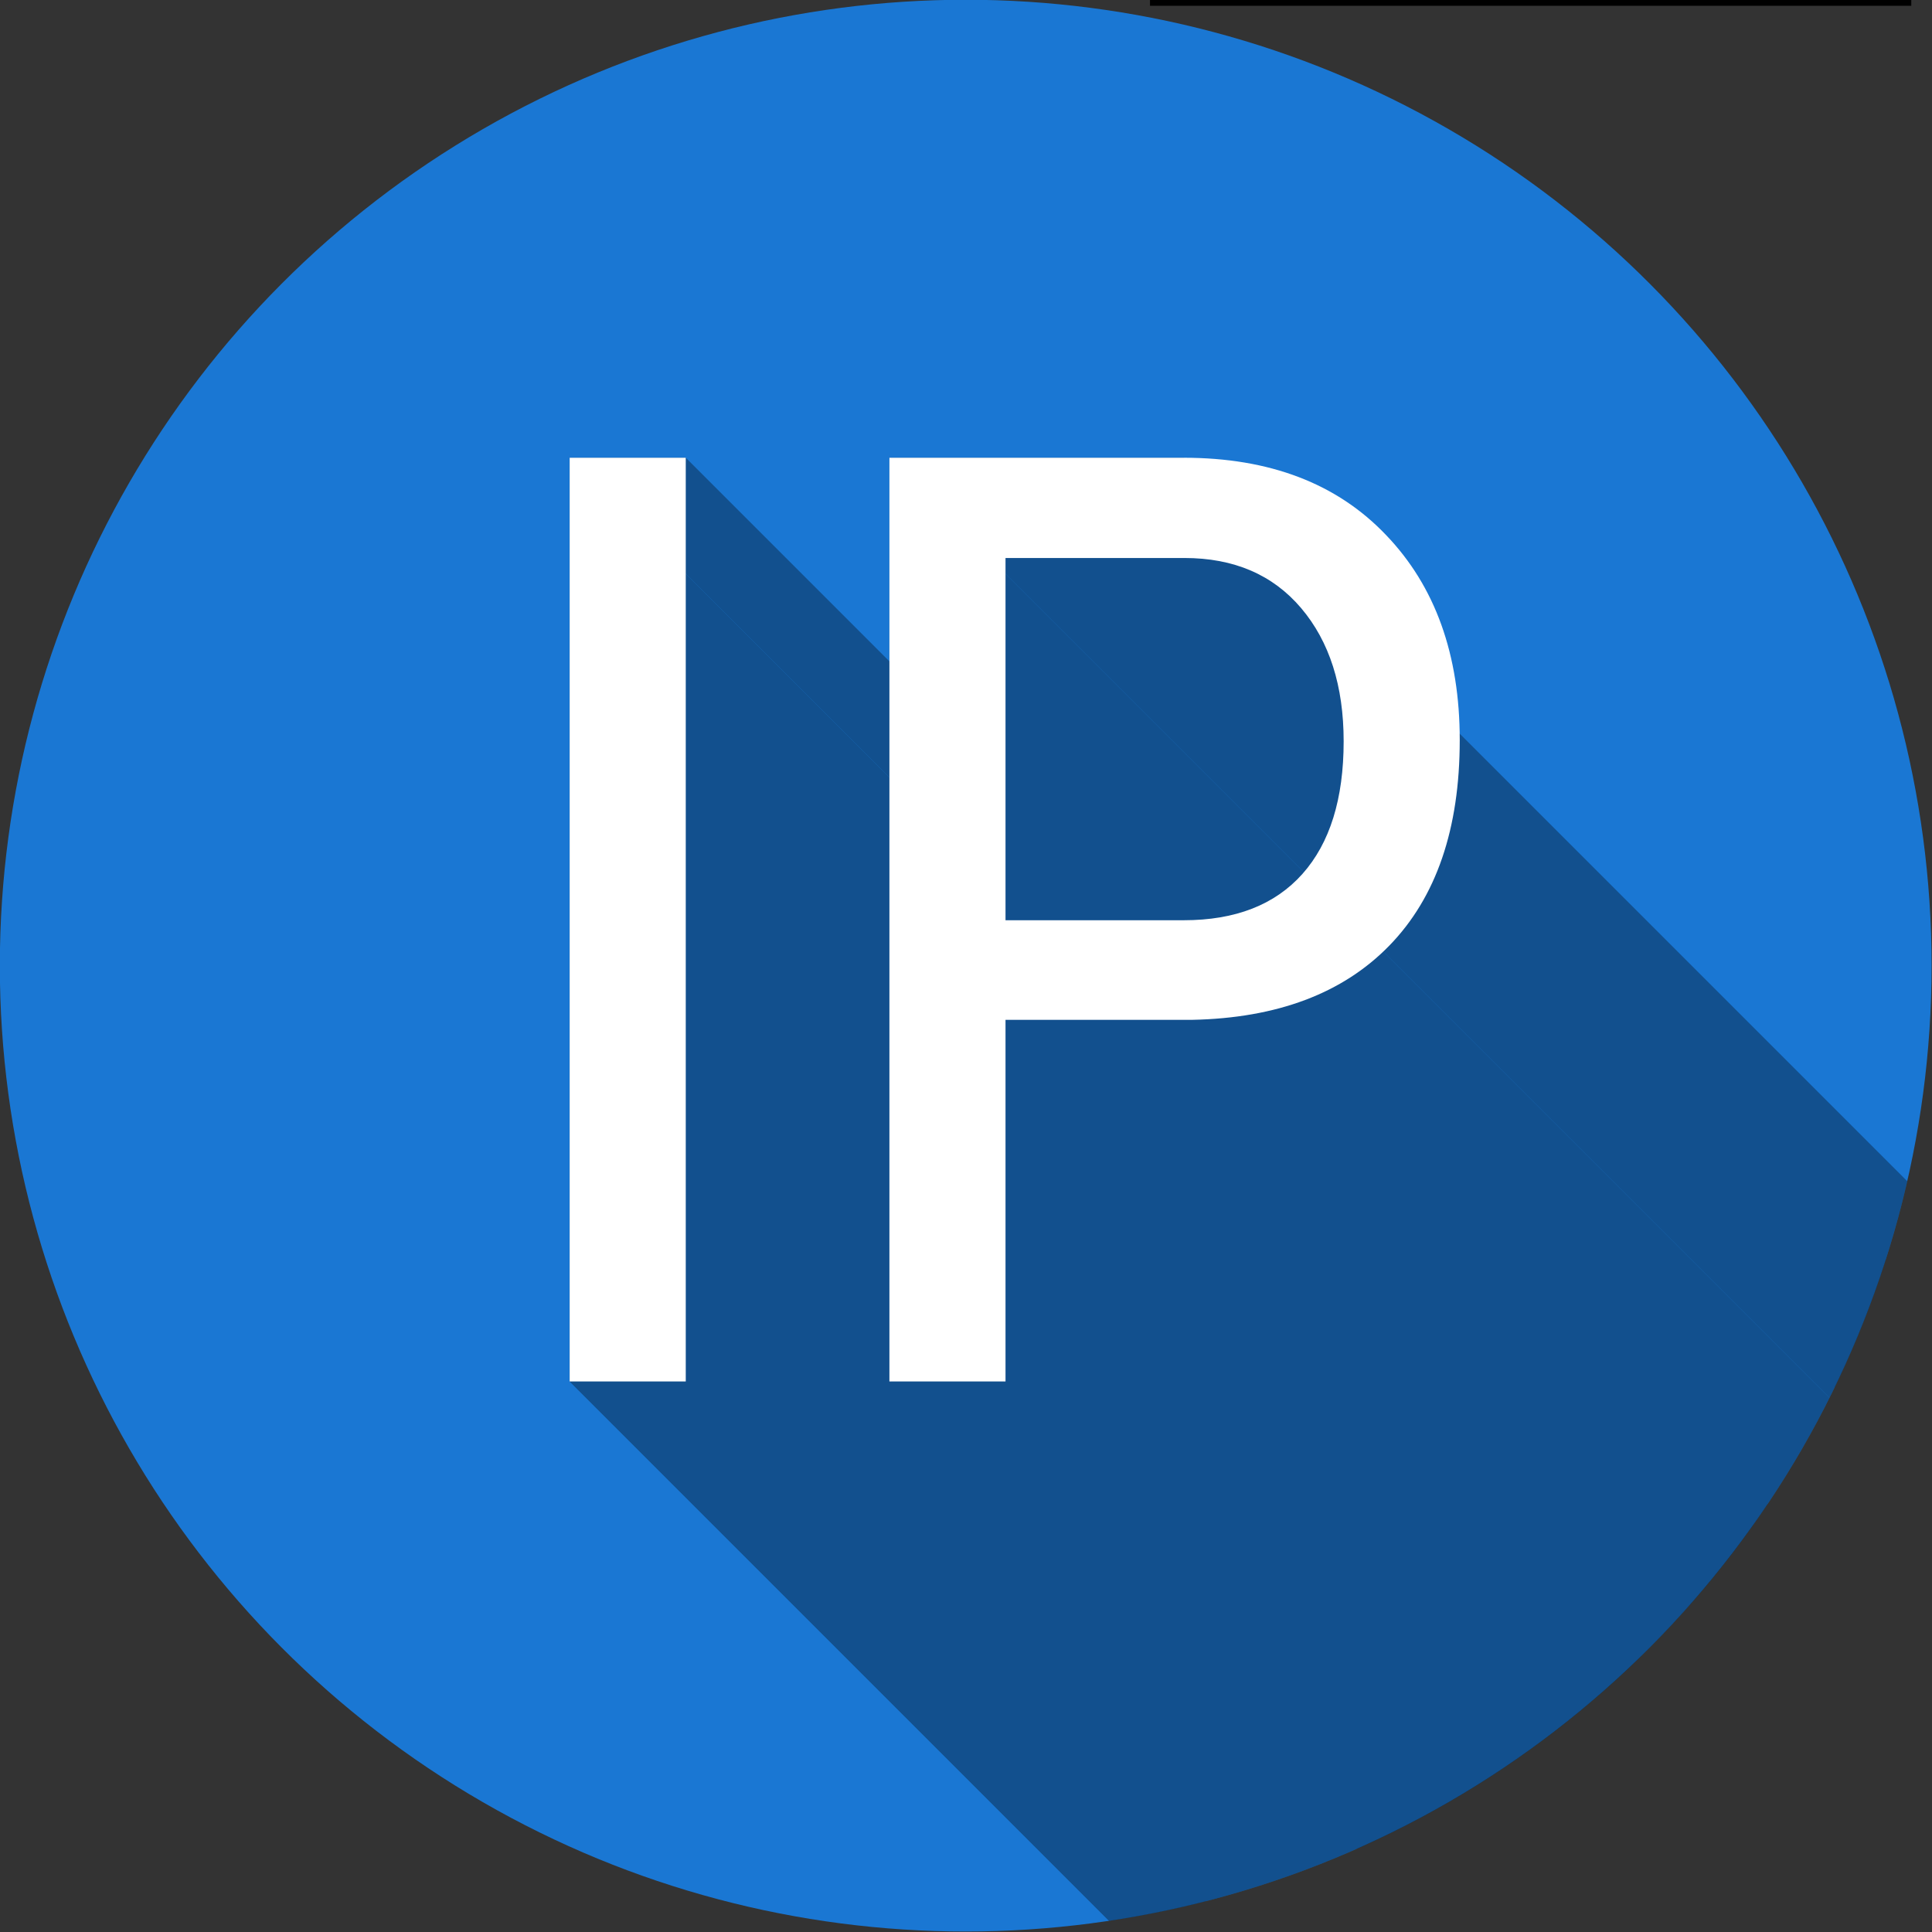<?xml version="1.0" encoding="UTF-8" standalone="no"?>
<!-- Created with Inkscape (http://www.inkscape.org/) -->

<svg
   xmlns:dc="http://purl.org/dc/elements/1.1/"
   xmlns:cc="http://creativecommons.org/ns#"
   xmlns:rdf="http://www.w3.org/1999/02/22-rdf-syntax-ns#"
   xmlns:svg="http://www.w3.org/2000/svg"
   xmlns="http://www.w3.org/2000/svg"
   xmlns:sodipodi="http://sodipodi.sourceforge.net/DTD/sodipodi-0.dtd"
   xmlns:inkscape="http://www.inkscape.org/namespaces/inkscape"
   width="512"
   height="512"
   viewBox="0 0 135.467 135.467"
   version="1.1"
   id="svg8"
   sodipodi:docname="icon.svg"
   inkscape:version="0.92.0 r">
  <rect x="0" y="0" width="135.467" height="135.467" fill="#333333" stroke="none"/>
  <sodipodi:namedview
     id="base"
     pagecolor="#ffffff"
     bordercolor="#666666"
     borderopacity="1.0"
     inkscape:pageopacity="0.0"
     inkscape:pageshadow="2"
     inkscape:zoom="0.9899495"
     inkscape:cx="-113.05508"
     inkscape:cy="160.01439"
     inkscape:document-units="mm"
     inkscape:current-layer="layer2"
     showgrid="false"
     showguides="false"
     inkscape:window-width="1920"
     inkscape:window-height="1019"
     inkscape:window-x="0"
     inkscape:window-y="27"
     inkscape:window-maximized="1"
     units="px" />
  <defs
     id="defs2">
    <clipPath
       clipPathUnits="userSpaceOnUse"
       id="clipPath4697">
      <circle
         style="opacity:1;vector-effect:none;fill:#1a77d3;fill-opacity:1;stroke:none;stroke-width:0.265;stroke-linecap:butt;stroke-linejoin:miter;stroke-miterlimit:4;stroke-dasharray:none;stroke-dashoffset:0;stroke-opacity:1"
         id="circle4699"
         cx="107.175"
         cy="139.84"
         r="41.961" />
    </clipPath>
  </defs>
  <g
     id="layer1"
     inkscape:groupmode="layer"
     inkscape:label="Layer 1"
     transform="translate(0,-161.533)" />
  <g
     inkscape:label="background"
     id="layer2"
     inkscape:groupmode="layer"
     transform="translate(0,-161.533)">
    <flowRoot
       transform="scale(0.265)"
       style="font-style:normal;font-variant:normal;font-weight:normal;font-stretch:normal;font-size:40px;line-height:25px;font-family:'Roboto Condensed';-inkscape-font-specification:'Roboto Condensed, ';letter-spacing:0px;word-spacing:0px;fill:#000000;fill-opacity:1;stroke:none;stroke-width:1px;stroke-linecap:butt;stroke-linejoin:miter;stroke-opacity:1"
       id="flowRoot4511"
       xml:space="preserve"><flowRegion
         id="flowRegion4513"><rect
           y="442.52"
           x="304.286"
           height="168.571"
           width="201.429"
           id="rect4515" /></flowRegion><flowPara
         id="flowPara4517" /></flowRoot>    <g
       id="g4713"
       transform="matrix(1.614,0,0,1.614,-105.267,3.539)"
       inkscape:export-xdpi="96"
       inkscape:export-ydpi="96">
      <circle
         style="opacity:1;vector-effect:none;fill:#1a77d3;fill-opacity:1;stroke:none;stroke-width:0.265;stroke-linecap:butt;stroke-linejoin:miter;stroke-miterlimit:4;stroke-dasharray:none;stroke-dashoffset:0;stroke-opacity:1"
         id="path4498"
         cx="107.175"
         cy="139.84"
         r="41.961" />
      <g
         clip-path="url(#clipPath4697)"
         style="font-style:normal;font-variant:normal;font-weight:normal;font-stretch:normal;font-size:56.444px;line-height:6.615px;font-family:'Roboto Condensed';-inkscape-font-specification:'Roboto Condensed, ';letter-spacing:0px;word-spacing:0px;opacity:0.326;fill:#000000;fill-opacity:1;stroke:none;stroke-width:0.265px;stroke-linecap:butt;stroke-linejoin:miter;stroke-opacity:1"
         id="g4615">
        <path
           inkscape:connector-curvature="0"
           d="m 108.904,142.195 v 15.71 l 707.107,707.107 v -15.71 z"
           id="path4597"
           style="fill:#000000" />
        <path
           inkscape:connector-curvature="0"
           d="m 108.904,157.905 h -5.044 l 707.107,707.107 h 5.044 z"
           id="path4599"
           style="fill:#000000" />
        <path
           inkscape:connector-curvature="0"
           d="M 103.861,157.905 V 117.776 l 707.107,707.107 v 40.128 z"
           id="path4601"
           style="fill:#000000" />
        <path
           inkscape:connector-curvature="0"
           d="m 103.861,117.776 h 12.788 l 707.107,707.107 h -12.788 z"
           id="path4603"
           style="fill:#000000" />
        <path
           inkscape:connector-curvature="0"
           d="m 108.904,137.868 h 7.745 l 707.107,707.107 h -7.745 z"
           id="path4605"
           style="fill:#000000" />
        <path
           inkscape:connector-curvature="0"
           d="m 116.677,122.131 h -7.772 l 707.107,707.107 h 7.772 z"
           id="path4607"
           style="fill:#000000" />
        <path
           inkscape:connector-curvature="0"
           d="m 95.014,157.905 h -5.044 L 797.077,865.012 h 5.044 z"
           id="path4609"
           style="fill:#000000" />
        <path
           inkscape:connector-curvature="0"
           d="M 89.97,157.905 V 117.776 L 797.077,824.883 v 40.128 z"
           id="path4611"
           style="fill:#000000" />
        <path
           inkscape:connector-curvature="0"
           d="m 89.97,117.776 h 5.044 L 802.121,824.883 h -5.044 z"
           id="path4613"
           style="fill:#000000" />
      </g>
      <path
         id="path4581"
         style="font-style:normal;font-variant:normal;font-weight:normal;font-stretch:normal;font-size:56.444px;line-height:6.615px;font-family:'Roboto Condensed';-inkscape-font-specification:'Roboto Condensed, ';letter-spacing:0px;word-spacing:0px;fill:#ffffff;fill-opacity:1;stroke:none;stroke-width:0.265px;stroke-linecap:butt;stroke-linejoin:miter;stroke-opacity:1"
         d="m 108.904,142.195 v 15.71 h -5.044 V 117.776 h 12.788 q 5.595,0 8.792,3.362 3.197,3.335 3.197,8.902 0,5.788 -3.059,8.93 -3.032,3.114 -8.571,3.225 z m 0,-4.327 h 7.745 q 3.362,0 5.154,-2.012 1.791,-2.012 1.791,-5.76 0,-3.61 -1.847,-5.788 -1.847,-2.177 -5.071,-2.177 h -7.772 z m -13.891,20.037 h -5.044 V 117.776 h 5.044 z"
         inkscape:connector-curvature="0" />
    </g>
  </g>
</svg>
